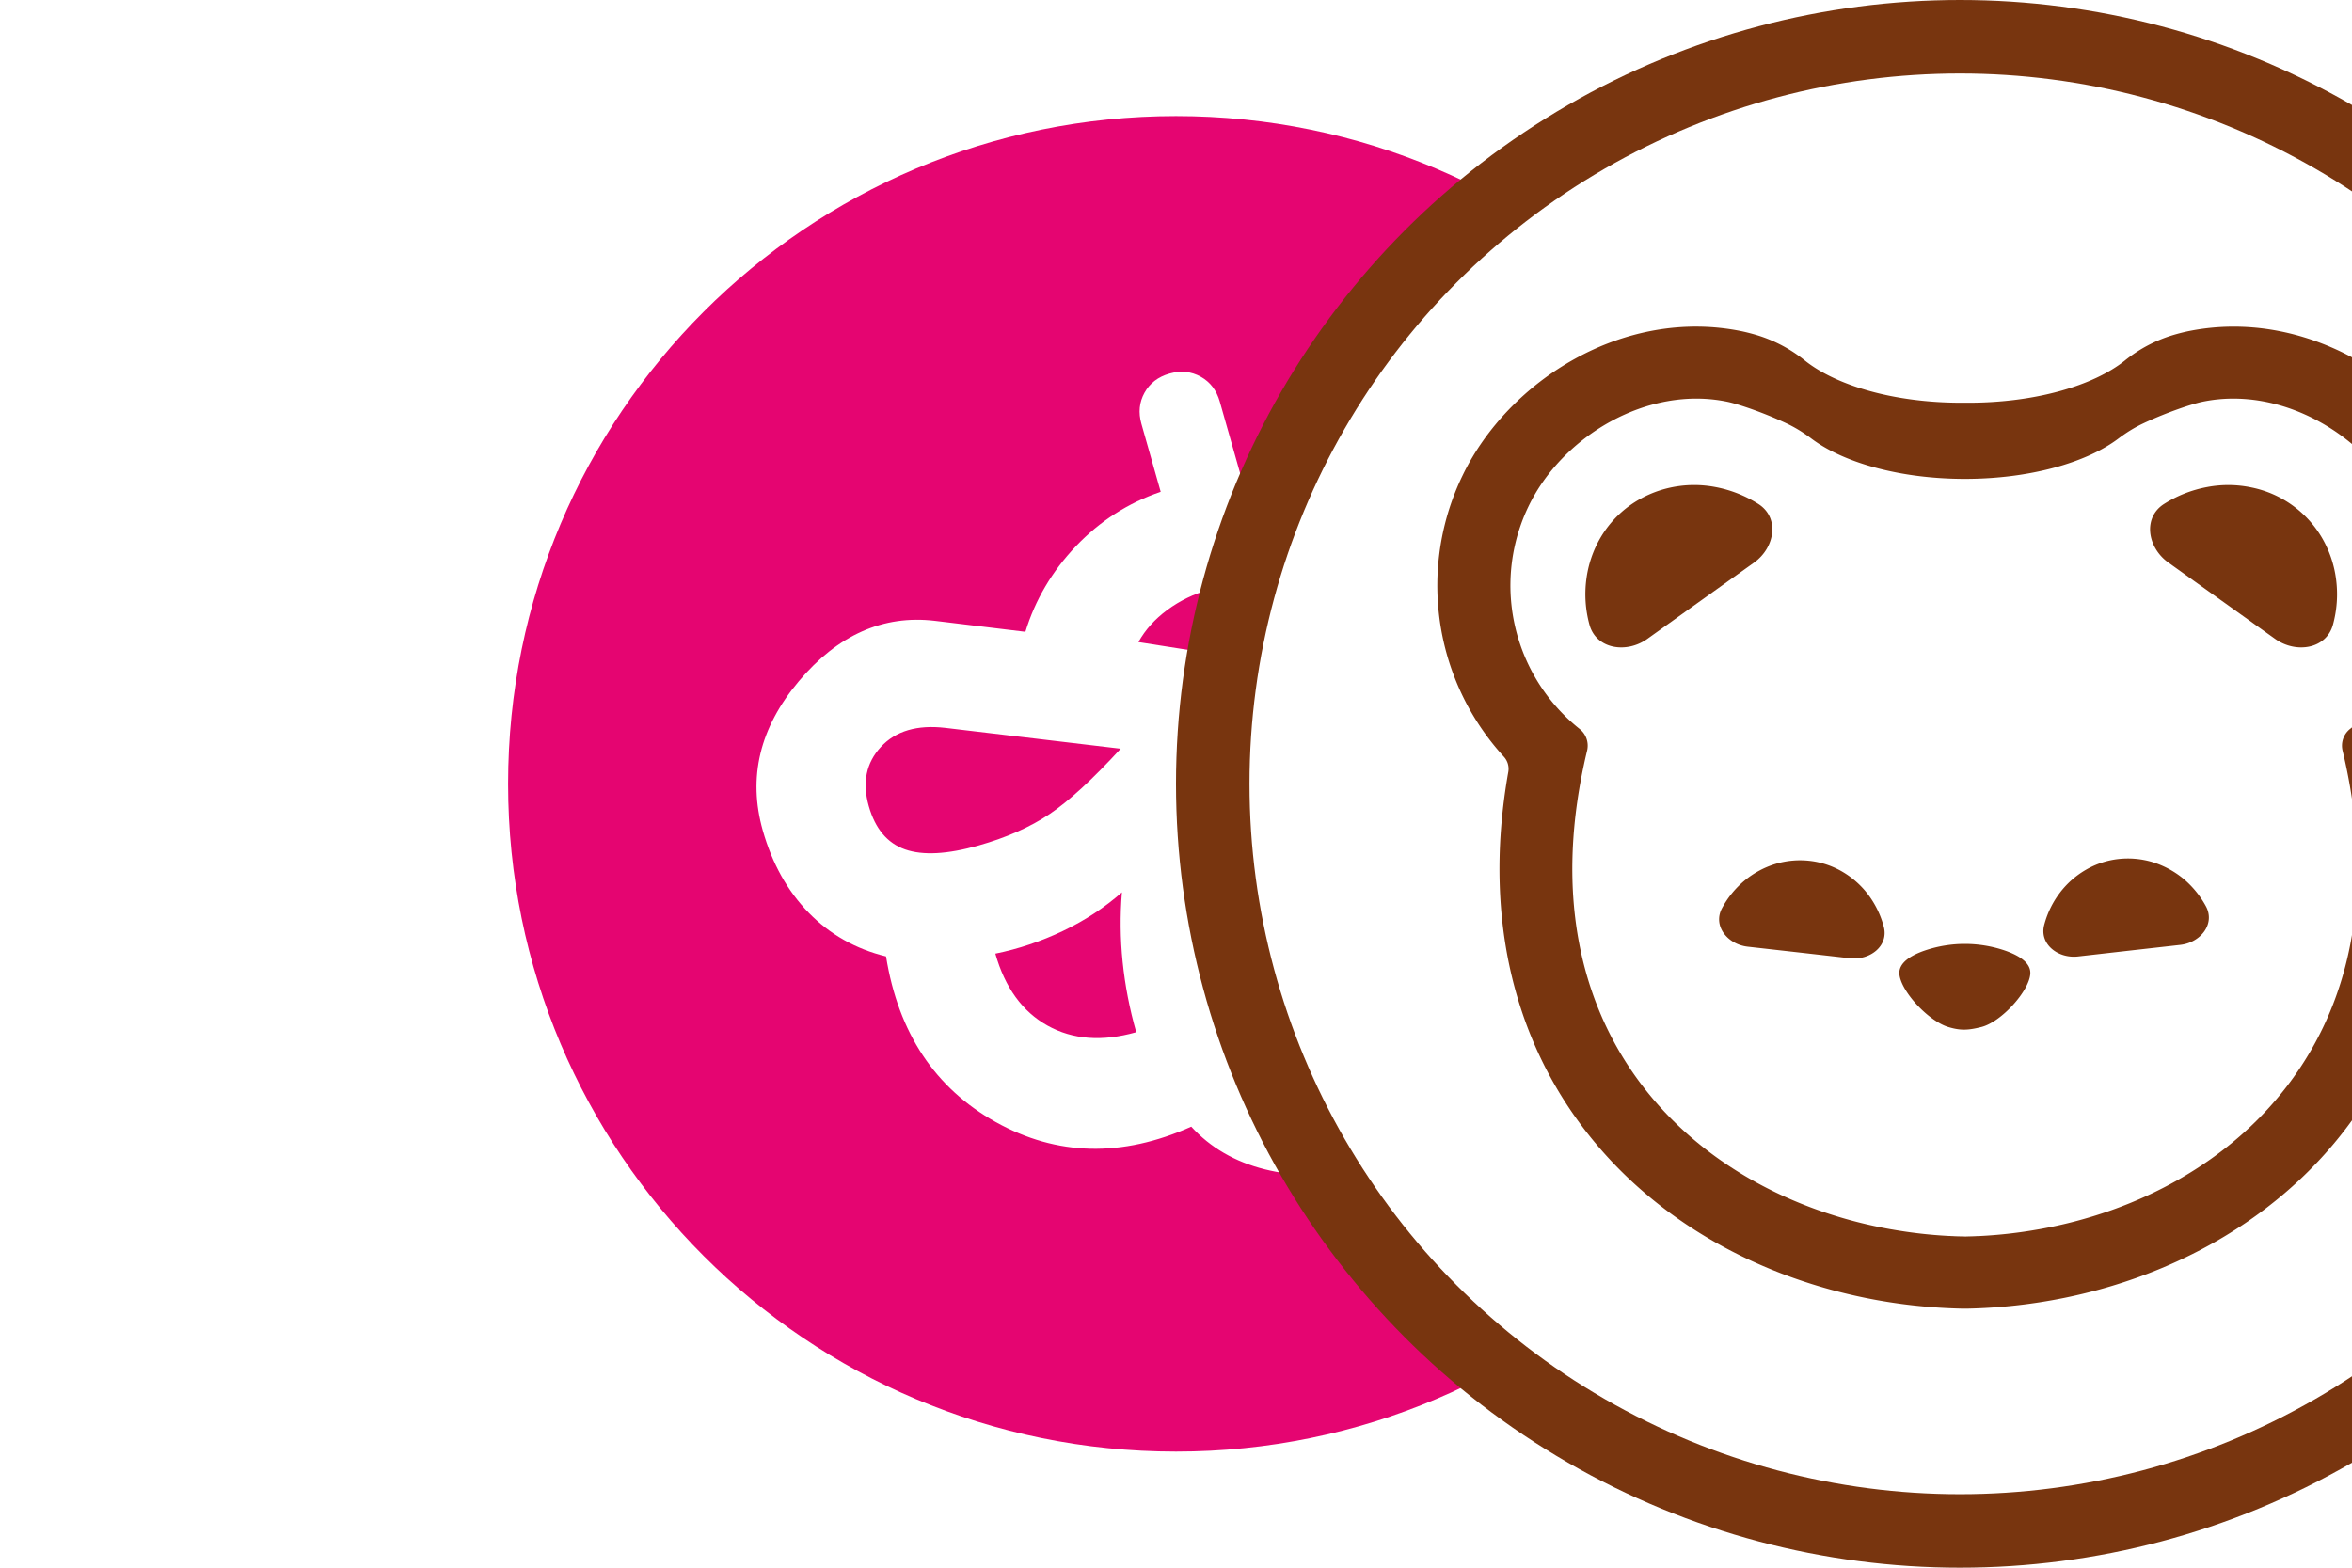 <svg xmlns="http://www.w3.org/2000/svg" viewBox="0 0 192 128"><svg viewBox="0 0 1472 1472"><g filter="url(#a)"><path fill="#E50571" d="M109 736c0-346.283 280.717-627 627-627 346.28 0 627 280.717 627 627 0 346.28-280.72 627-627 627-346.283 0-627-280.72-627-627"/><path fill="#fff" d="M994.445 853.465q49.086 65.58 20.585 142.578c-19.009 51.327-56.715 84.997-113.132 101.007q-40.466 11.49-82.565.9-42.094-10.575-69.008-40.05-97.613 43.605-183.417-4.26c-57.206-31.92-91.58-83.783-103.125-155.599q-42.706-10.408-72.595-41.017-29.889-30.607-43.114-77.212-21.23-74.811 33.785-140.114 55.012-65.305 127.668-56.77l85.084 10.31q13.742-44.978 47.423-80.378 33.686-35.399 79.593-51.076l-18.096-63.773q-4.525-15.942 2.942-29.325 7.463-13.383 23.409-17.907 15.941-4.524 29.325 2.942 13.382 7.467 17.905 23.409l20.882 73.582q49.203.618 86.816 21.082 37.61 20.469 73.078 66.06l71.132-20.185c10.63-3.016 20.4-2.036 29.32 2.943 8.93 4.978 14.89 12.779 17.91 23.409 3.01 10.627 2.04 20.403-2.94 29.325s-12.78 14.889-23.41 17.905l-63.775 18.099q10.775 47.298-.43 94.209-11.204 46.908-42.261 82.224zM698.653 969.209q-9.398-33.114-12.752-65.953-3.358-32.84-.672-65.402c-16.25 14.327-34.69 26.406-55.311 36.235q-30.935 14.74-63.514 21.336 13.57 47.83 48.996 67.592 35.423 19.764 83.253 6.192M550.827 793.833q39.241-11.135 66.505-29.472 27.263-18.34 66.739-61.346L519.503 683.46q-39.74-4.624-60.532 17.838-20.79 22.464-11.395 55.578 9.048 31.885 34.073 40.685 25.024 8.802 69.178-3.728m323.23 205.109q30.66-8.7 43.579-35.559 12.919-26.856-3.505-47.372L800.577 768.016q-12.166 45.858-13.907 88.754-1.737 42.9 7.31 74.785 11.485 40.471 31.677 57.931 20.196 17.465 48.4 9.456m3.683-295.227q8.784-15.747 10.399-38.068 1.615-22.324-4.647-44.399-11.14-39.245-44.549-58.916t-71.428-8.885q-22.073 6.265-39.608 19.192-17.534 12.925-27.196 30.246l108.186 17.003z"/></g><defs><filter id="a" width="1471.97" height="1471.97" x=".017" y=".017" color-interpolation-filters="sRGB" filterUnits="userSpaceOnUse"><feFlood flood-opacity="0" result="BackgroundImageFix"/><feColorMatrix in="SourceAlpha" result="hardAlpha" values="0 0 0 0 0 0 0 0 0 0 0 0 0 0 0 0 0 0 127 0"/><feOffset/><feGaussianBlur stdDeviation="54.492"/><feComposite in2="hardAlpha" operator="out"/><feColorMatrix values="0 0 0 0 0.898 0 0 0 0 0.02 0 0 0 0 0.443 0 0 0 0.5 0"/><feBlend in2="BackgroundImageFix" result="effect1"/><feColorMatrix in="SourceAlpha" result="hardAlpha" values="0 0 0 0 0 0 0 0 0 0 0 0 0 0 0 0 0 0 127 0"/><feOffset/><feGaussianBlur stdDeviation="21.797"/><feComposite in2="hardAlpha" operator="out"/><feColorMatrix values="0 0 0 0 1 0 0 0 0 0.666 0 0 0 0 0.827 0 0 0 0.25 0"/><feBlend in2="effect1" result="effect2"/><feBlend in="SourceGraphic" in2="effect2" result="shape"/></filter></defs></svg><svg x="64" viewBox="0 0 128 128"><circle cx="64" cy="64" r="64" fill="#78350F"/><circle cx="64" cy="64" r="58" fill="#fff"/><path fill="#78350F" d="M47.52 41.136a10 10 0 0 0-3.486-1.37 9.2 9.2 0 0 0-3.668.042 9 9 0 0 0-3.288 1.442 8.6 8.6 0 0 0-2.414 2.634 9 9 0 0 0-1.168 3.424 9.4 9.4 0 0 0 .252 3.682c.538 2.012 3.024 2.396 4.732 1.172l4.352-3.112 4.364-3.12c1.706-1.226 2.104-3.674.324-4.794m46.014 2.748a8.66 8.66 0 0 0-5.702-4.076 9.2 9.2 0 0 0-3.668-.04 10 10 0 0 0-3.488 1.368c-1.78 1.12-1.38 3.568.326 4.792l4.364 3.122 4.352 3.112c1.708 1.224 4.194.84 4.732-1.172a9.4 9.4 0 0 0 .252-3.682 9 9 0 0 0-1.168-3.424M67.63 77.598a10.16 10.16 0 0 0-6.47 0c-1.16.394-2.172 1.006-2.108 1.928.116 1.412 2.36 3.828 3.982 4.326.992.3 1.614.28 2.72 0 1.622-.416 3.878-2.914 3.984-4.326.074-.922-.95-1.532-2.108-1.928m-11.118-4.544a7.2 7.2 0 0 0-2.128-1.888 6.8 6.8 0 0 0-2.666-.88 7 7 0 0 0-2.804.258c-.906.28-1.76.736-2.508 1.36a7.6 7.6 0 0 0-1.834 2.25c-.77 1.44.454 2.956 2.098 3.142l4.152.468 4.184.476c1.644.188 3.192-1.006 2.77-2.582a7.6 7.6 0 0 0-1.264-2.604m25.736-1.298a7.4 7.4 0 0 0-2.51-1.36 7 7 0 0 0-2.802-.258 6.8 6.8 0 0 0-2.666.882 7.2 7.2 0 0 0-2.13 1.888 7.5 7.5 0 0 0-1.264 2.604c-.42 1.576 1.128 2.77 2.76 2.582l4.186-.476 4.16-.468c1.646-.186 2.868-1.7 2.1-3.142a7.8 7.8 0 0 0-1.834-2.252"/><path fill="#78350F" d="M102.018 61.8a20.7 20.7 0 0 0 5.438-14.22 20.6 20.6 0 0 0-2.076-8.788c-3.732-7.718-13.174-13.744-22.838-11.732q-.59.13-1.168.302a11.6 11.6 0 0 0-3.92 2.08c-2.582 2.06-7.326 3.44-12.752 3.44h-.616c-5.424 0-10.168-1.384-12.75-3.444a11.6 11.6 0 0 0-3.922-2.078 16 16 0 0 0-1.168-.302c-9.662-2.012-19.104 4.014-22.836 11.732a20.6 20.6 0 0 0-2.076 8.786 20.72 20.72 0 0 0 5.44 14.222 1.46 1.46 0 0 1 .356 1.204c-2.328 13.1 1.108 23.88 8.18 31.554 7.428 8.06 18.324 12.076 28.894 12.294h.382c10.568-.218 21.466-4.232 28.894-12.292 7.072-7.676 10.508-18.454 8.18-31.556a1.45 1.45 0 0 1 .356-1.204zm-6.186-2.272a1.74 1.74 0 0 0-.6 1.764c5.49 22.872-8.62 36.224-24.83 39.086h-.01a38 38 0 0 1-4.732.54c-.094 0-.2.01-.294.01-.296.02-.6.02-.896.032h-.074l-.02-.002h-.054c-.296-.01-.6-.01-.896-.03-.094 0-.2-.012-.296-.012a38 38 0 0 1-4.73-.54h-.012C42.18 97.516 28.068 84.164 33.56 61.29a1.74 1.74 0 0 0-.6-1.762 15 15 0 0 1-5.66-11.9 14.9 14.9 0 0 1 1.486-6.306c2.76-5.716 9.706-9.876 16.23-8.516.764.156 2.812.82 4.808 1.756.724.34 1.404.764 2.04 1.244 2.616 1.976 7.25 3.29 12.532 3.296 5.284-.004 9.92-1.32 12.534-3.294.636-.48 1.314-.904 2.04-1.244 1.994-.936 4.042-1.6 4.808-1.758 6.522-1.36 13.468 2.8 16.23 8.518a14.9 14.9 0 0 1 1.484 6.306 15 15 0 0 1-5.66 11.898"/></svg></svg>
